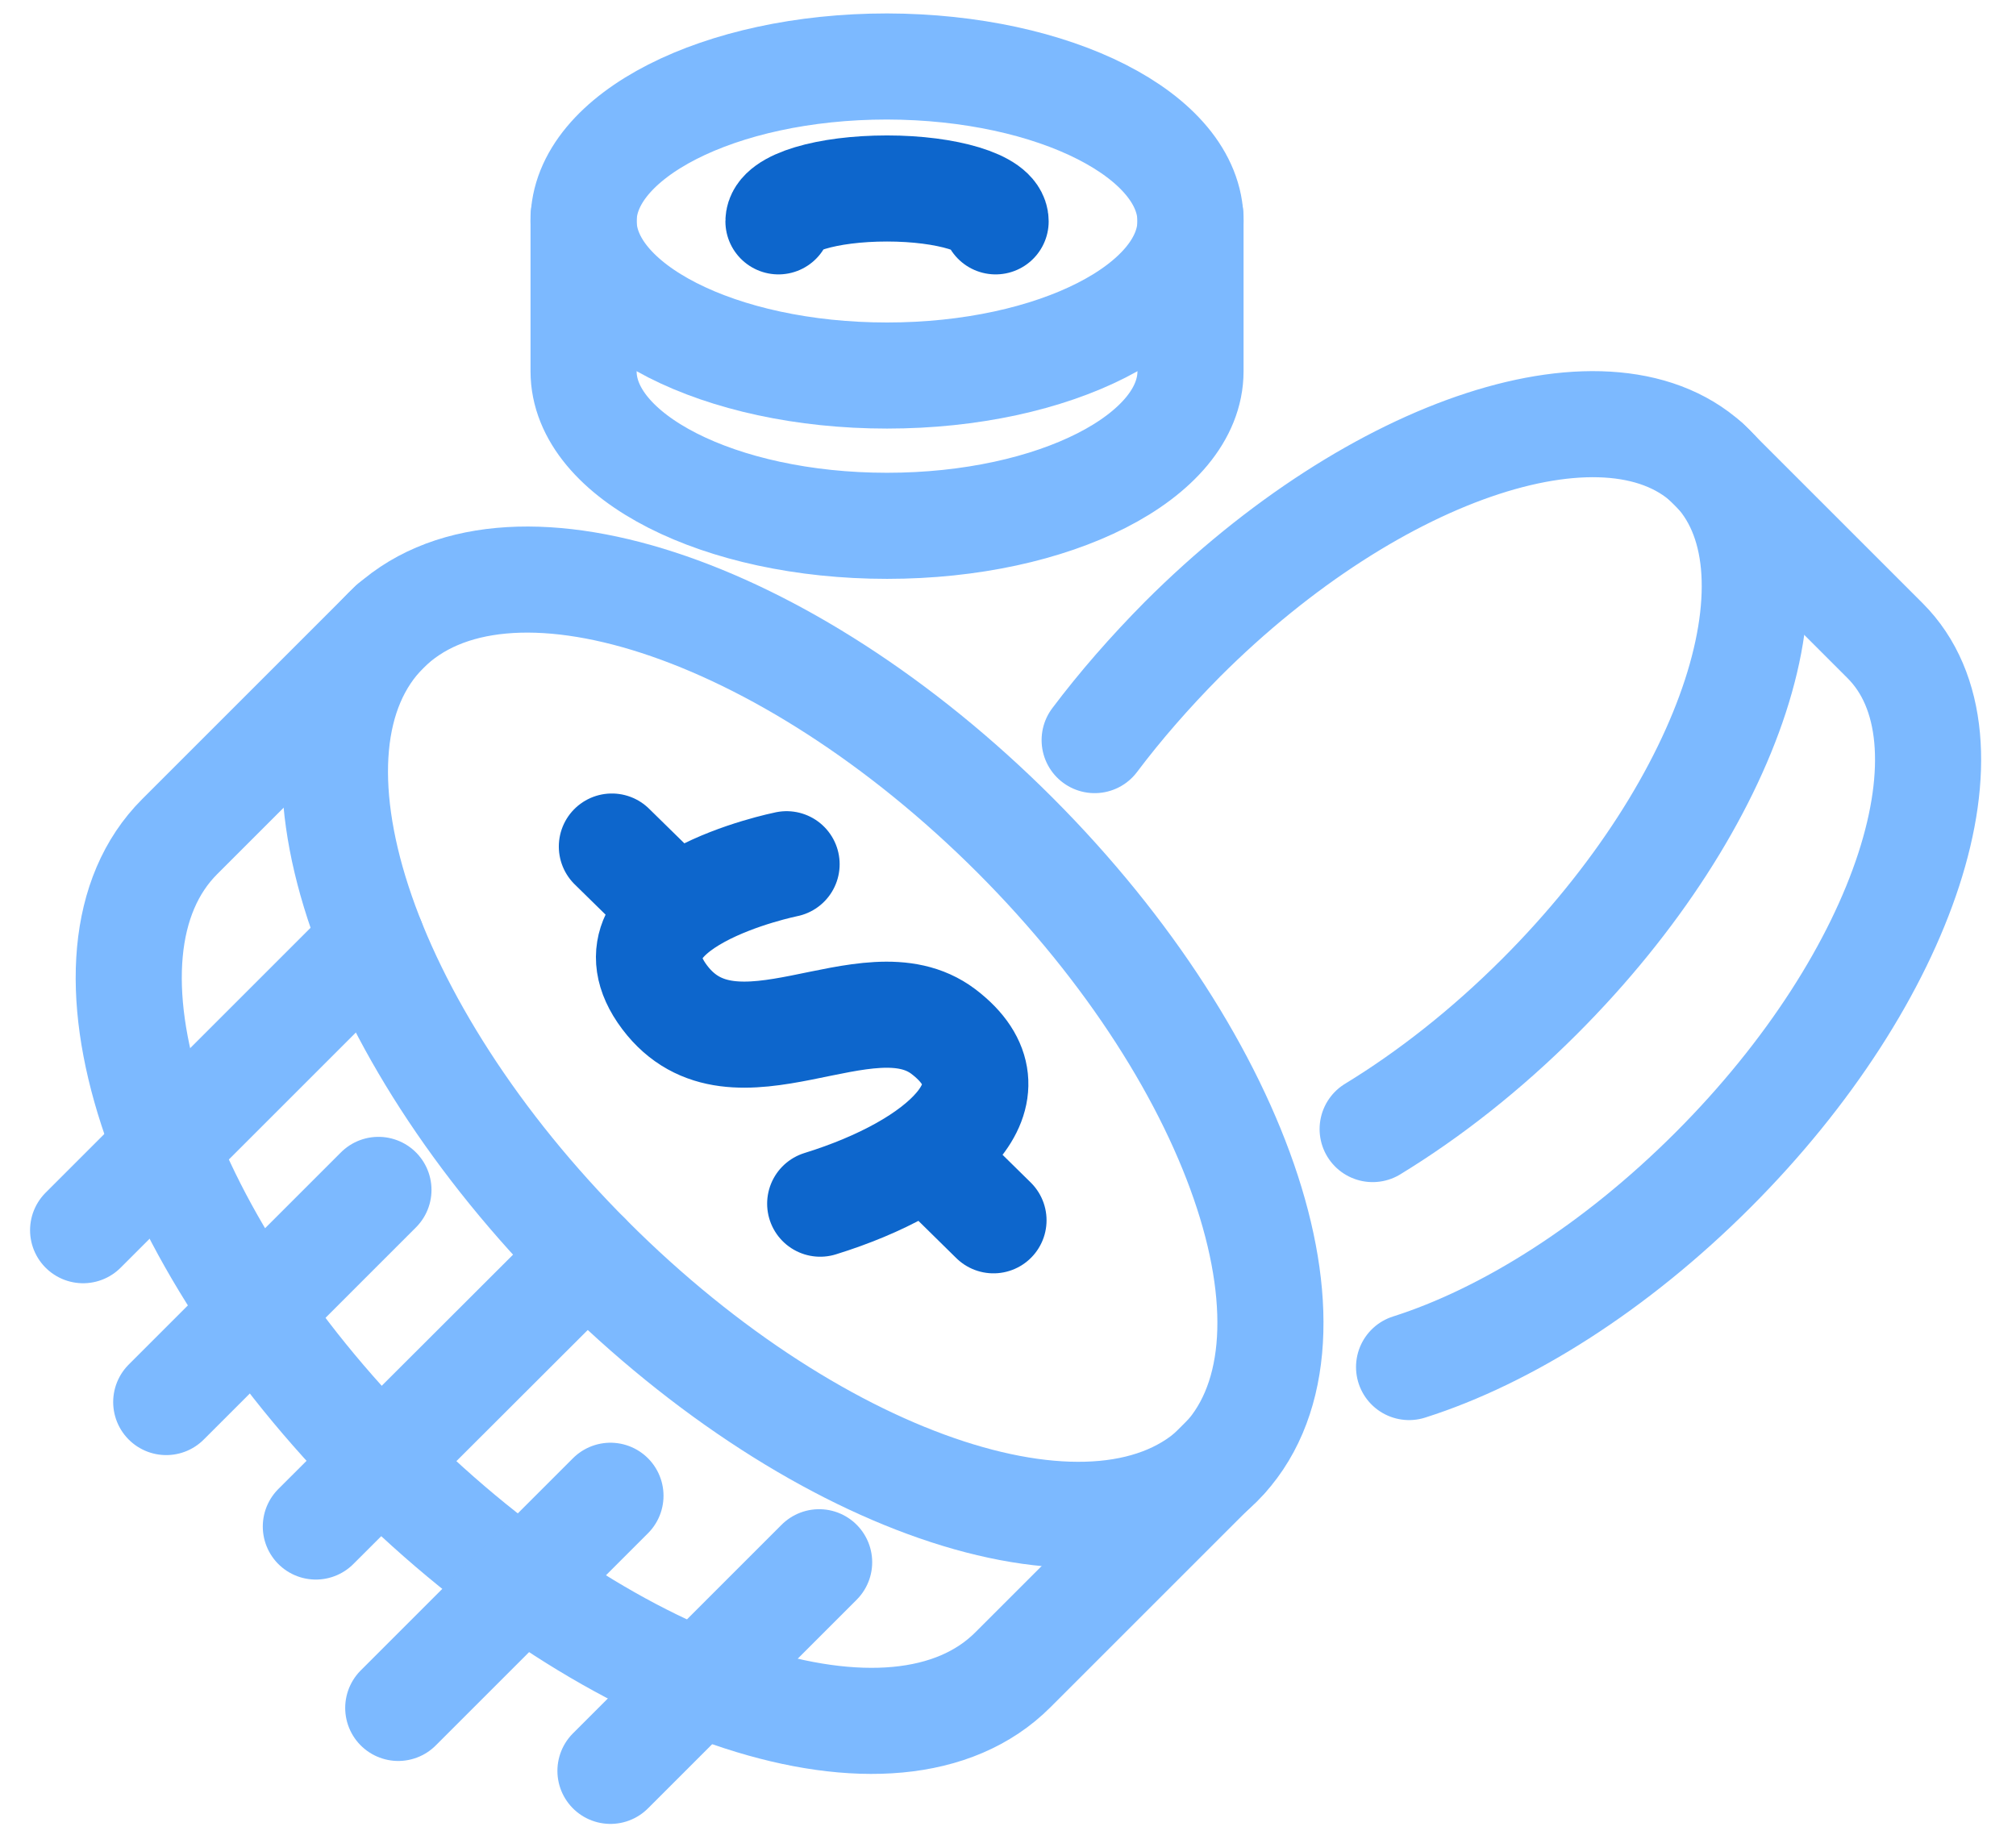 <svg width="57" height="52" fill="none" xmlns="http://www.w3.org/2000/svg"><path d="M11.08 17.66l-6 6c-3.31 3.31-.72 11.27 5.78 17.78 6.51 6.51 14.47 9.1 17.78 5.78l6-6" stroke="#7CB9FF" stroke-width="3" stroke-miterlimit="10" stroke-linecap="round" stroke-linejoin="round"/><path d="M10.91 17.83c-3.31 3.31-.72 11.27 5.79 17.78 6.51 6.51 14.47 9.1 17.78 5.79 3.31-3.31.72-11.27-5.78-17.78-6.51-6.51-14.47-9.1-17.79-5.79zm37.34-4.76l5.05 5.05c2.79 2.79.61 9.49-4.87 14.97-2.77 2.77-5.85 4.7-8.59 5.57" stroke="#7CB9FF" stroke-width="3" stroke-miterlimit="10" stroke-linecap="round" stroke-linejoin="round"/><path d="M30.95 20.93c.73-.97 1.56-1.92 2.48-2.85 5.48-5.48 12.18-7.66 14.97-4.87 2.79 2.79.61 9.49-4.87 14.97-1.52 1.52-3.13 2.78-4.72 3.75m-5.15-25.8v4.37c0 2.41-3.84 4.37-8.58 4.37s-8.58-1.96-8.58-4.37V6.13" stroke="#7CB9FF" stroke-width="3" stroke-miterlimit="10" stroke-linecap="round" stroke-linejoin="round"/><path d="M33.66 6.25c0 2.41-3.84 4.37-8.58 4.37S16.5 8.66 16.5 6.25s3.84-4.37 8.58-4.37c4.74.01 8.58 1.96 8.58 4.37z" stroke="#7CB9FF" stroke-width="3" stroke-miterlimit="10" stroke-linecap="round" stroke-linejoin="round"/><path d="M22.01 6.26c0-.52 1.37-.93 3.07-.93 1.7 0 3.07.42 3.07.93m-5.91 18.18s-5.45 1.1-3.45 3.76c1.97 2.62 5.73-.65 7.88.97 2.28 1.73-.06 3.81-3.48 4.87m-5.89-10.1l1.56 1.53m7.36 7.2l1.87 1.84" stroke="#0D66CC" stroke-width="3" stroke-miterlimit="10" stroke-linecap="round" stroke-linejoin="round"/><path d="M10.52 26.62l-8.17 8.17m8.35-1.14l-6 6m11.9-4.14l-7.67 7.66m8.33-.87l-6 6m11.9-4.12l-5.9 5.9" stroke="#7CB9FF" stroke-width="3" stroke-miterlimit="10" stroke-linecap="round" stroke-linejoin="round"/></svg>